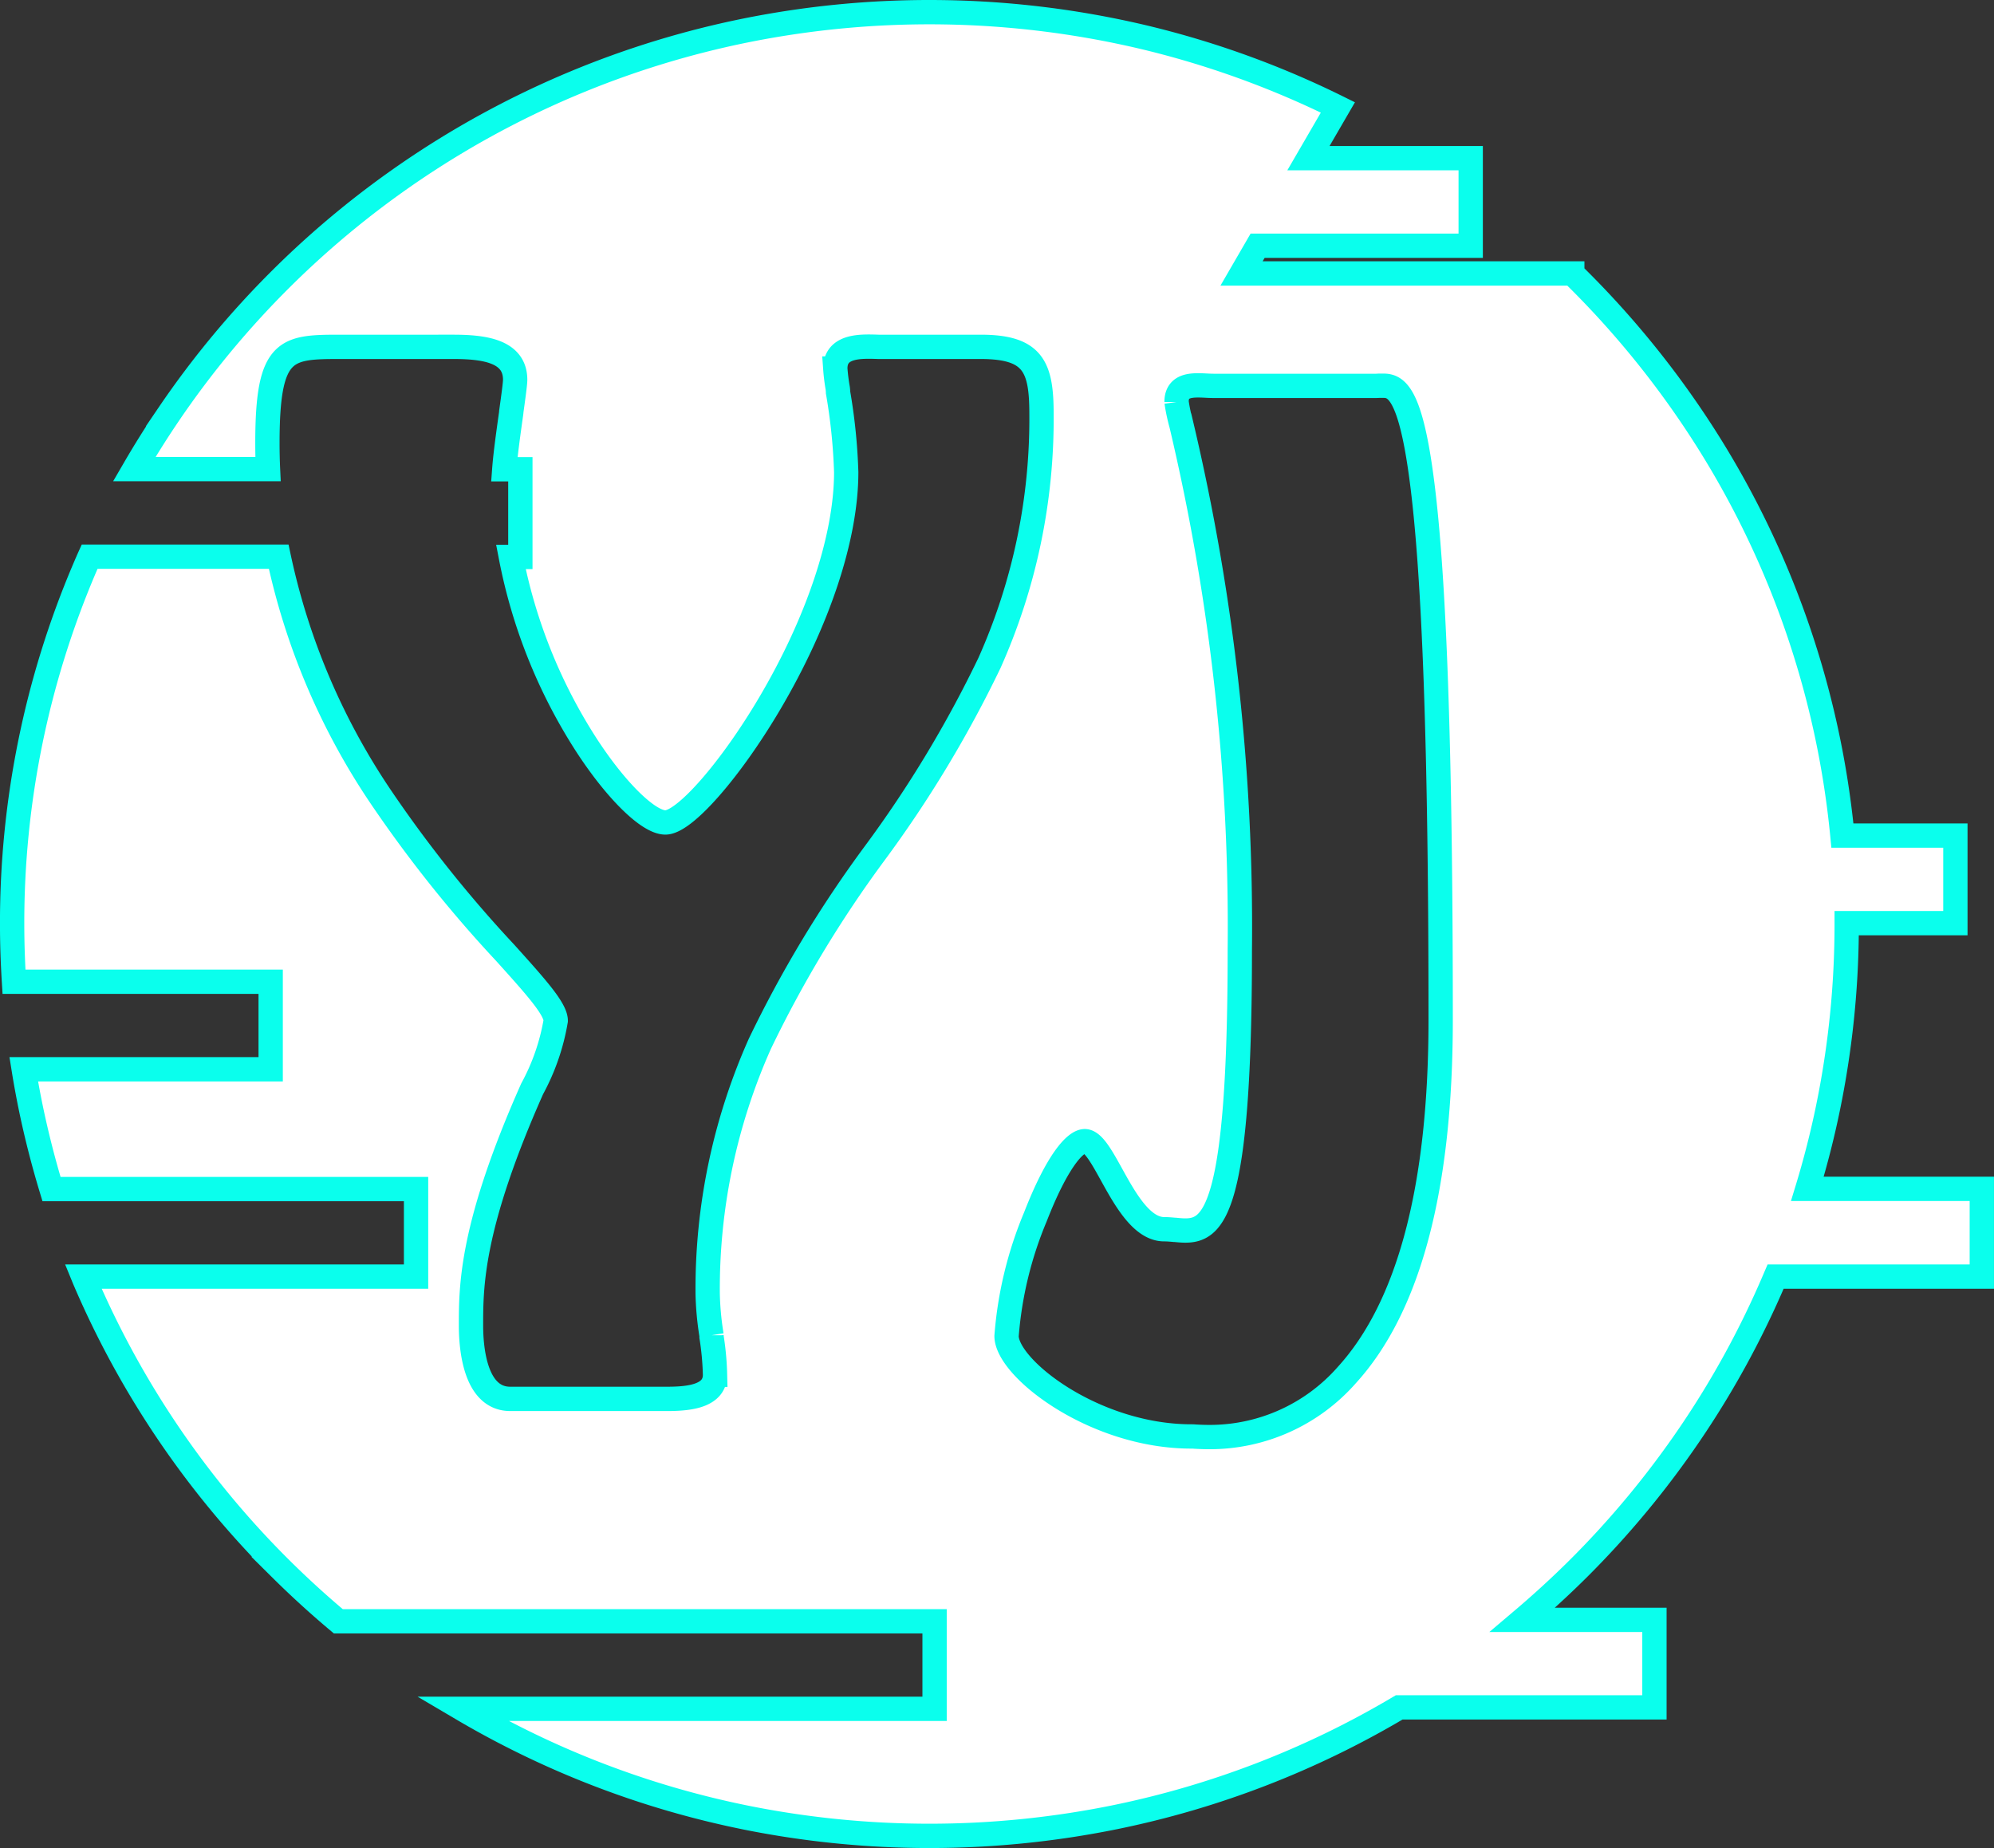 <svg xmlns="http://www.w3.org/2000/svg" width="82" height="75.999" viewBox="0 0 82 75.999">
  <rect x="0" y="0" width="82" height="75.999" fill="#333333" stroke="none"/>
  <path id="Union_7" data-name="Union 7" d="M30.12,74.237a37.615,37.615,0,0,1-11.615-4.462H37.934v-3.6H13.413c-.817-.685-1.612-1.411-2.363-2.156A37.528,37.528,0,0,1,2.966,52.1L2.925,52H16.611V48.4H1.619C1.285,47.3,1,46.181.767,45.058.659,44.531.561,44,.477,43.475H10.632v-3.6H.076C.026,39.066,0,38.269,0,37.5A37.162,37.162,0,0,1,2.966,22.9c.075-.176.148-.347.22-.506h7.776a28.054,28.054,0,0,0,4.162,9.824,52.608,52.608,0,0,0,5.153,6.467c1.251,1.389,2.077,2.307,2.077,2.793a8.966,8.966,0,0,1-.969,2.8c-2.515,5.663-2.515,8.113-2.515,9.735,0,.906.158,3.016,1.612,3.016H26.7l.239,0c.915,0,1.966-.113,1.966-.991a11.616,11.616,0,0,0-.143-1.558l0-.021,0-.023,0-.023a12.168,12.168,0,0,1-.159-1.7,24.738,24.738,0,0,1,2.148-10.291,48.549,48.549,0,0,1,4.724-7.836,48.47,48.47,0,0,0,4.714-7.817,24.584,24.584,0,0,0,2.142-10.248c0-1.944-.347-2.756-2.5-2.756h-3.9c-.06,0-.13,0-.218,0l-.075,0h-.018c-.133-.005-.263-.009-.393-.009-.641,0-1.376.1-1.376.9a7.893,7.893,0,0,0,.1.807l.006.044,0,.027.006.042,0,.009,0,.018,0,.01,0,.019a23.353,23.353,0,0,1,.337,3.288c0,2.66-1.149,6.13-3.153,9.522-1.617,2.737-3.5,4.882-4.283,4.882-.7,0-2.034-1.313-3.254-3.193a21.924,21.924,0,0,1-3.1-7.727H20.9V18.8h-.661c.046-.621.171-1.511.282-2.3l.005-.042,0-.022c.087-.625.16-1.155.16-1.317,0-1.193-1.29-1.354-2.552-1.354H13.566c-2.3,0-3.068,0-3.068,3.952,0,.368.008.73.024,1.076h-5.5c.447-.77.925-1.531,1.421-2.262A37.707,37.707,0,0,1,30.12.763a38.267,38.267,0,0,1,16.367.256,37.76,37.76,0,0,1,8.033,2.9L53.308,6.006h6.673v3.6H51.219l-.661,1.141h13.6a37.949,37.949,0,0,1,4.7,5.576,37.106,37.106,0,0,1,6.409,17.541h4.646v3.6h-4.47v.03a37.443,37.443,0,0,1-.766,7.557c-.23,1.122-.517,2.246-.851,3.341H81V52H72.52l-.021.049-.02.047A37.356,37.356,0,0,1,69,58.467,37.91,37.91,0,0,1,64.4,64.016q-1.1,1.092-2.289,2.1h5.426v3.6H57.04a37.618,37.618,0,0,1-11.716,4.522,38.285,38.285,0,0,1-15.2,0ZM42.08,49.543a15.79,15.79,0,0,0-1.186,4.9c0,1.325,3.6,4.131,7.6,4.131.032,0,.083,0,.158.007.131.007.328.018.571.018a7.5,7.5,0,0,0,5.661-2.547c2.562-2.808,3.862-7.725,3.862-14.614,0-11.1-.26-18.421-.8-22.374-.462-3.414-1.044-3.7-1.553-3.7-.044,0-.087,0-.129,0l-.029,0c-.043,0-.094.006-.145.006H49.411c-.1,0-.209-.005-.3-.01s-.223-.011-.339-.011c-.438,0-.887.081-.887.683a7.521,7.521,0,0,0,.194.919l.013.052a89.616,89.616,0,0,1,2.394,21.571c0,10.649-1.061,11.531-2.243,11.531-.137,0-.278-.014-.415-.027h-.014l-.012,0c-.14-.013-.285-.026-.428-.026-.921,0-1.611-1.248-2.165-2.251-.407-.735-.758-1.37-1.1-1.37C43.711,46.439,42.971,47.255,42.08,49.543Z" transform="translate(0.499 0.499)" fill="#fff" stroke="#0affed" stroke-width="1"/>
</svg>
